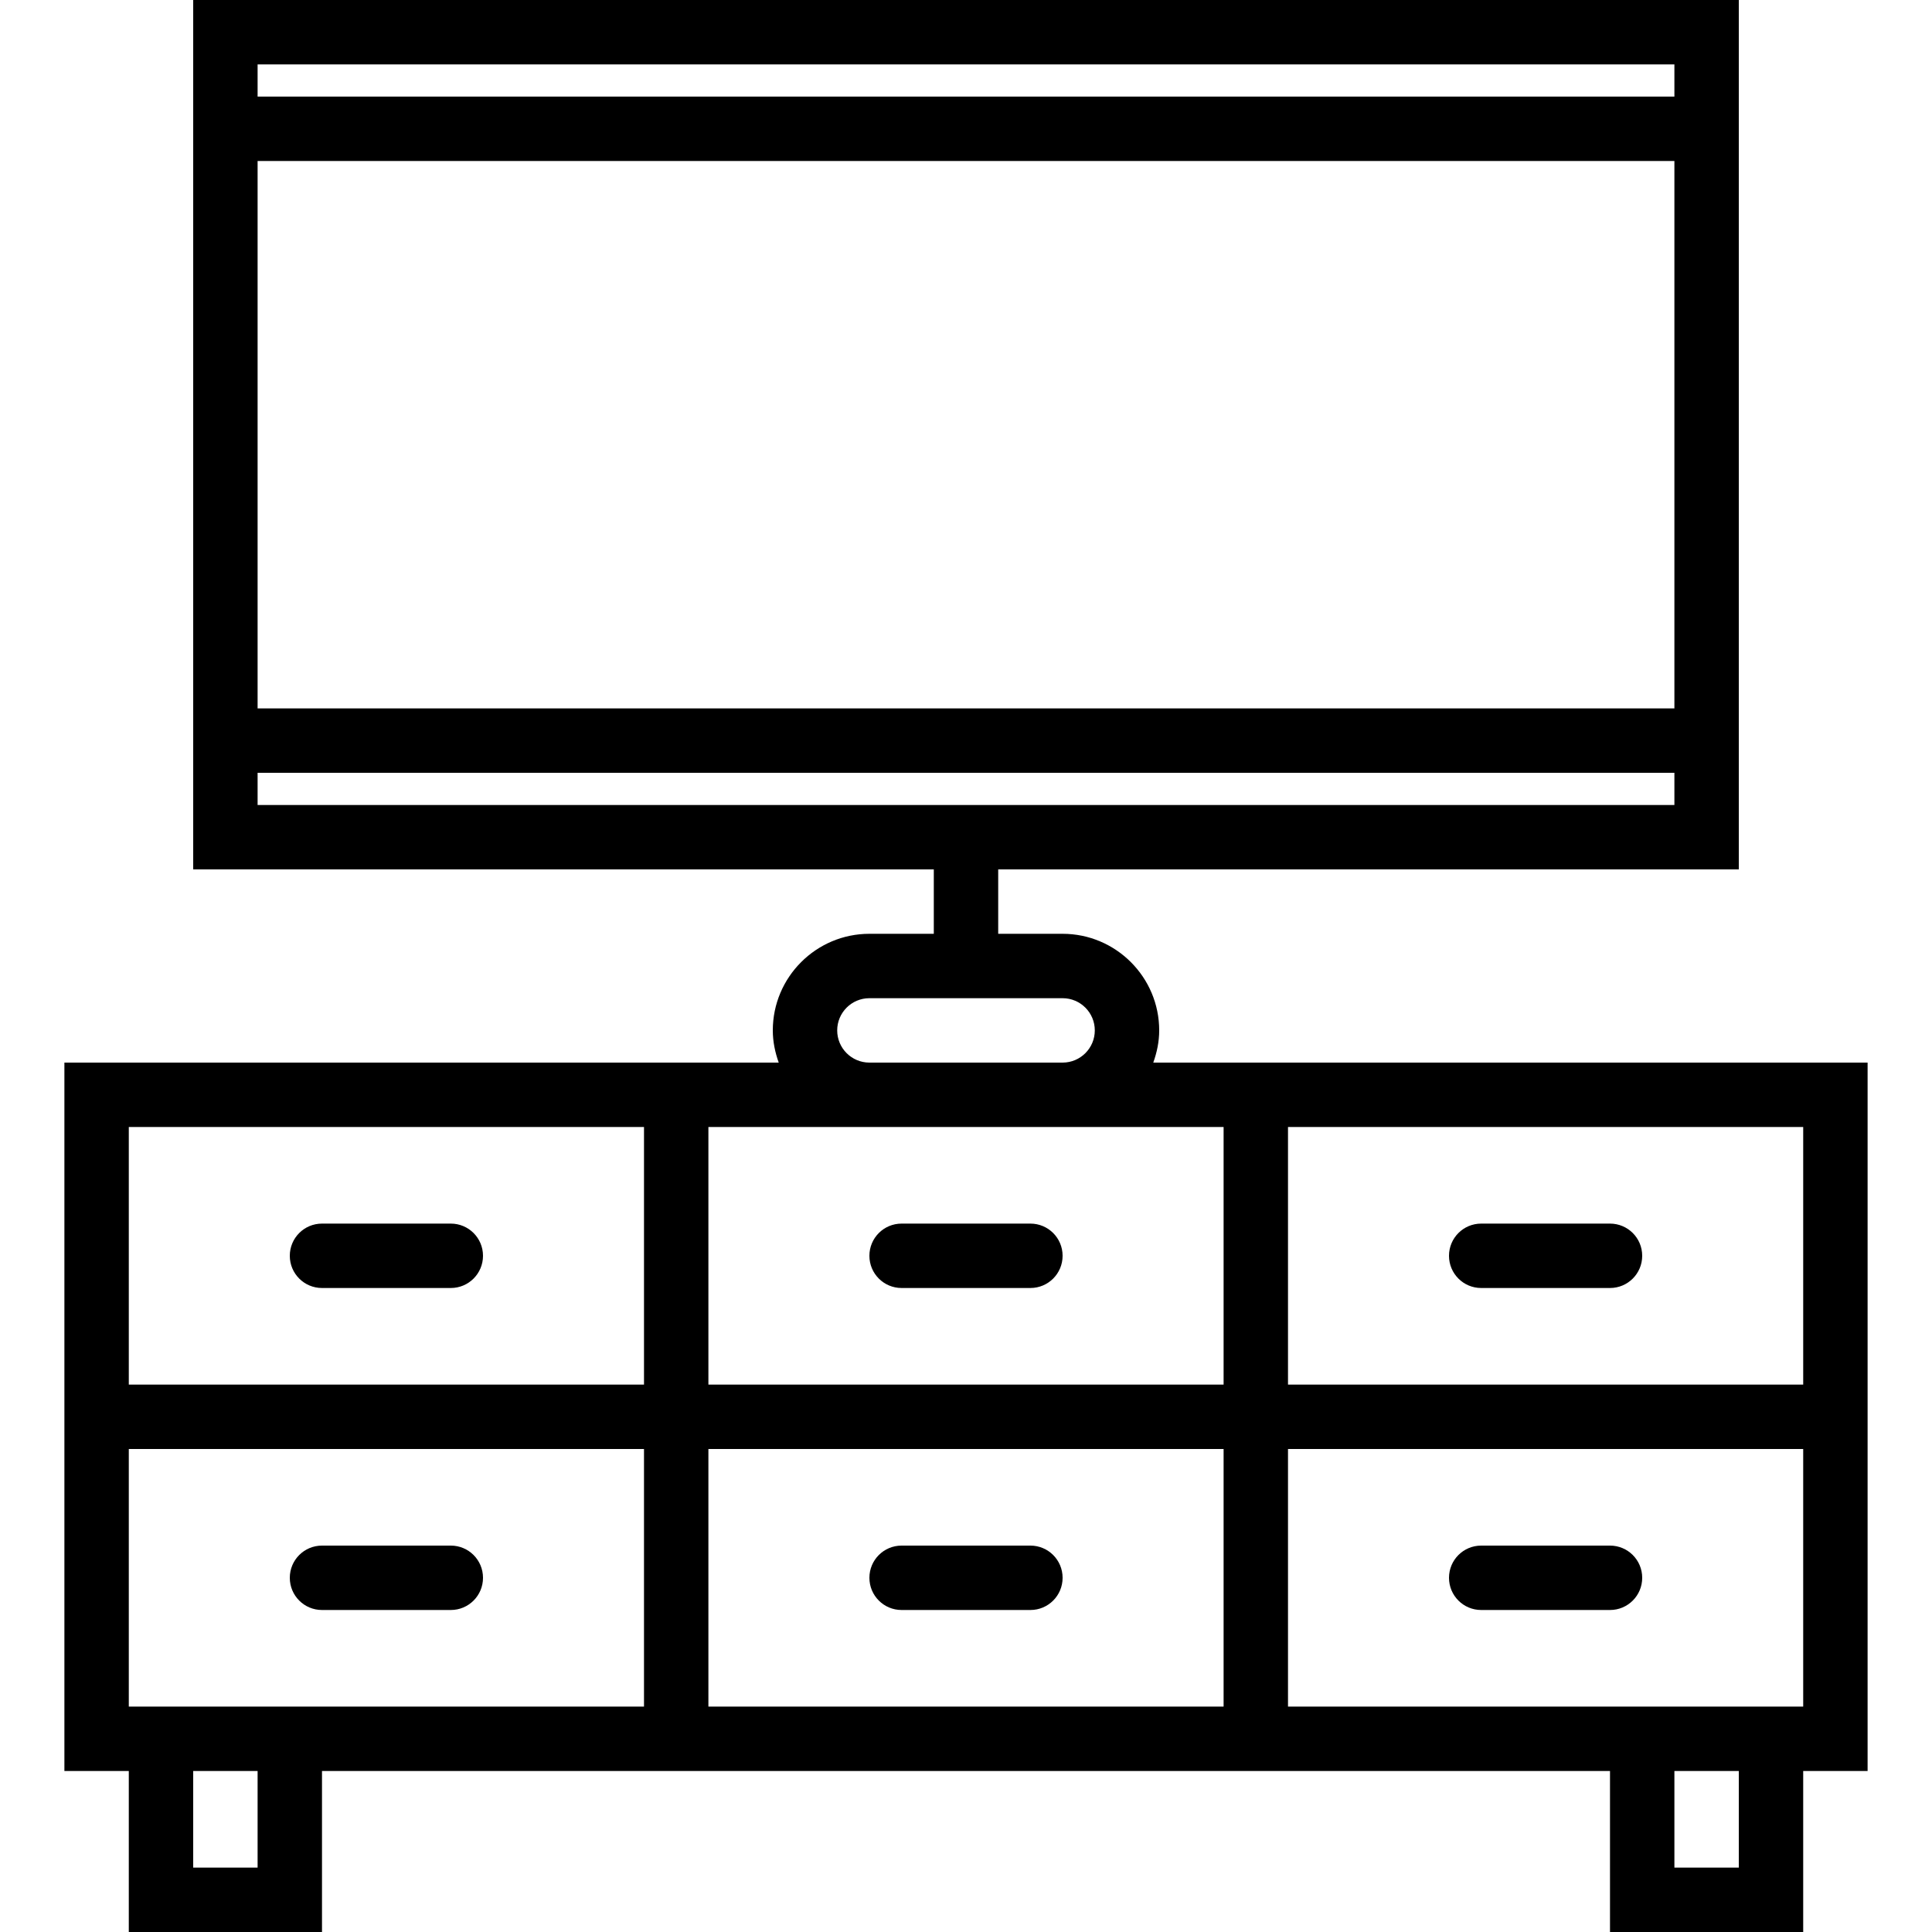 <?xml version="1.0" encoding="iso-8859-1"?>
<!-- Generator: Adobe Illustrator 18.0.0, SVG Export Plug-In . SVG Version: 6.00 Build 0)  -->
<!DOCTYPE svg PUBLIC "-//W3C//DTD SVG 1.1//EN" "http://www.w3.org/Graphics/SVG/1.1/DTD/svg11.dtd">
<svg version="1.1" id="Capa_1" xmlns="http://www.w3.org/2000/svg" xmlns:xlink="http://www.w3.org/1999/xlink" x="0px" y="0px"
	 viewBox="0 0 60 60" style="enable-background:new 0 0 60 60;" xml:space="preserve">
<g>
	<path d="M40,33h-2h-2.184C35.928,32.686,36,32.352,36,32c0-1.654-1.346-3-3-3h-2v-2h23V0H6v27h23v2h-2c-1.654,0-3,1.346-3,3
		c0,0.352,0.072,0.686,0.184,1H22h-2H2v10v2v10h2v5h6v-5h10h2h16h2h10v5h6v-5h2V45v-2V33H40z M8,5h44v17H8V5z M52,2v1H8V2H52z M8,24
		h44v1H8V24z M26,32c0-0.552,0.448-1,1-1h6c0.552,0,1,0.448,1,1s-0.448,1-1,1h-6C26.448,33,26,32.552,26,32z M22,35h5h6h5v8H22V35z
		 M4,35h16v8H4V35z M8,58H6v-3h2V58z M20,53H10H4v-8h16V53z M38,53H22v-8h16V53z M54,58h-2v-3h2V58z M56,53h-6H40v-8h16V53z M40,43
		v-8h16v8H40z"/>
	<path d="M14,38h-4c-0.553,0-1,0.447-1,1s0.447,1,1,1h4c0.553,0,1-0.447,1-1S14.553,38,14,38z"/>
	<path d="M10,50h4c0.553,0,1-0.447,1-1s-0.447-1-1-1h-4c-0.553,0-1,0.447-1,1S9.447,50,10,50z"/>
	<path d="M32,38h-4c-0.553,0-1,0.447-1,1s0.447,1,1,1h4c0.553,0,1-0.447,1-1S32.553,38,32,38z"/>
	<path d="M28,50h4c0.553,0,1-0.447,1-1s-0.447-1-1-1h-4c-0.553,0-1,0.447-1,1S27.447,50,28,50z"/>
	<path d="M50,38h-4c-0.553,0-1,0.447-1,1s0.447,1,1,1h4c0.553,0,1-0.447,1-1S50.553,38,50,38z"/>
	<path d="M46,50h4c0.553,0,1-0.447,1-1s-0.447-1-1-1h-4c-0.553,0-1,0.447-1,1S45.447,50,46,50z"/>
</g>
<g>
</g>
<g>
</g>
<g>
</g>
<g>
</g>
<g>
</g>
<g>
</g>
<g>
</g>
<g>
</g>
<g>
</g>
<g>
</g>
<g>
</g>
<g>
</g>
<g>
</g>
<g>
</g>
<g>
</g>
</svg>

